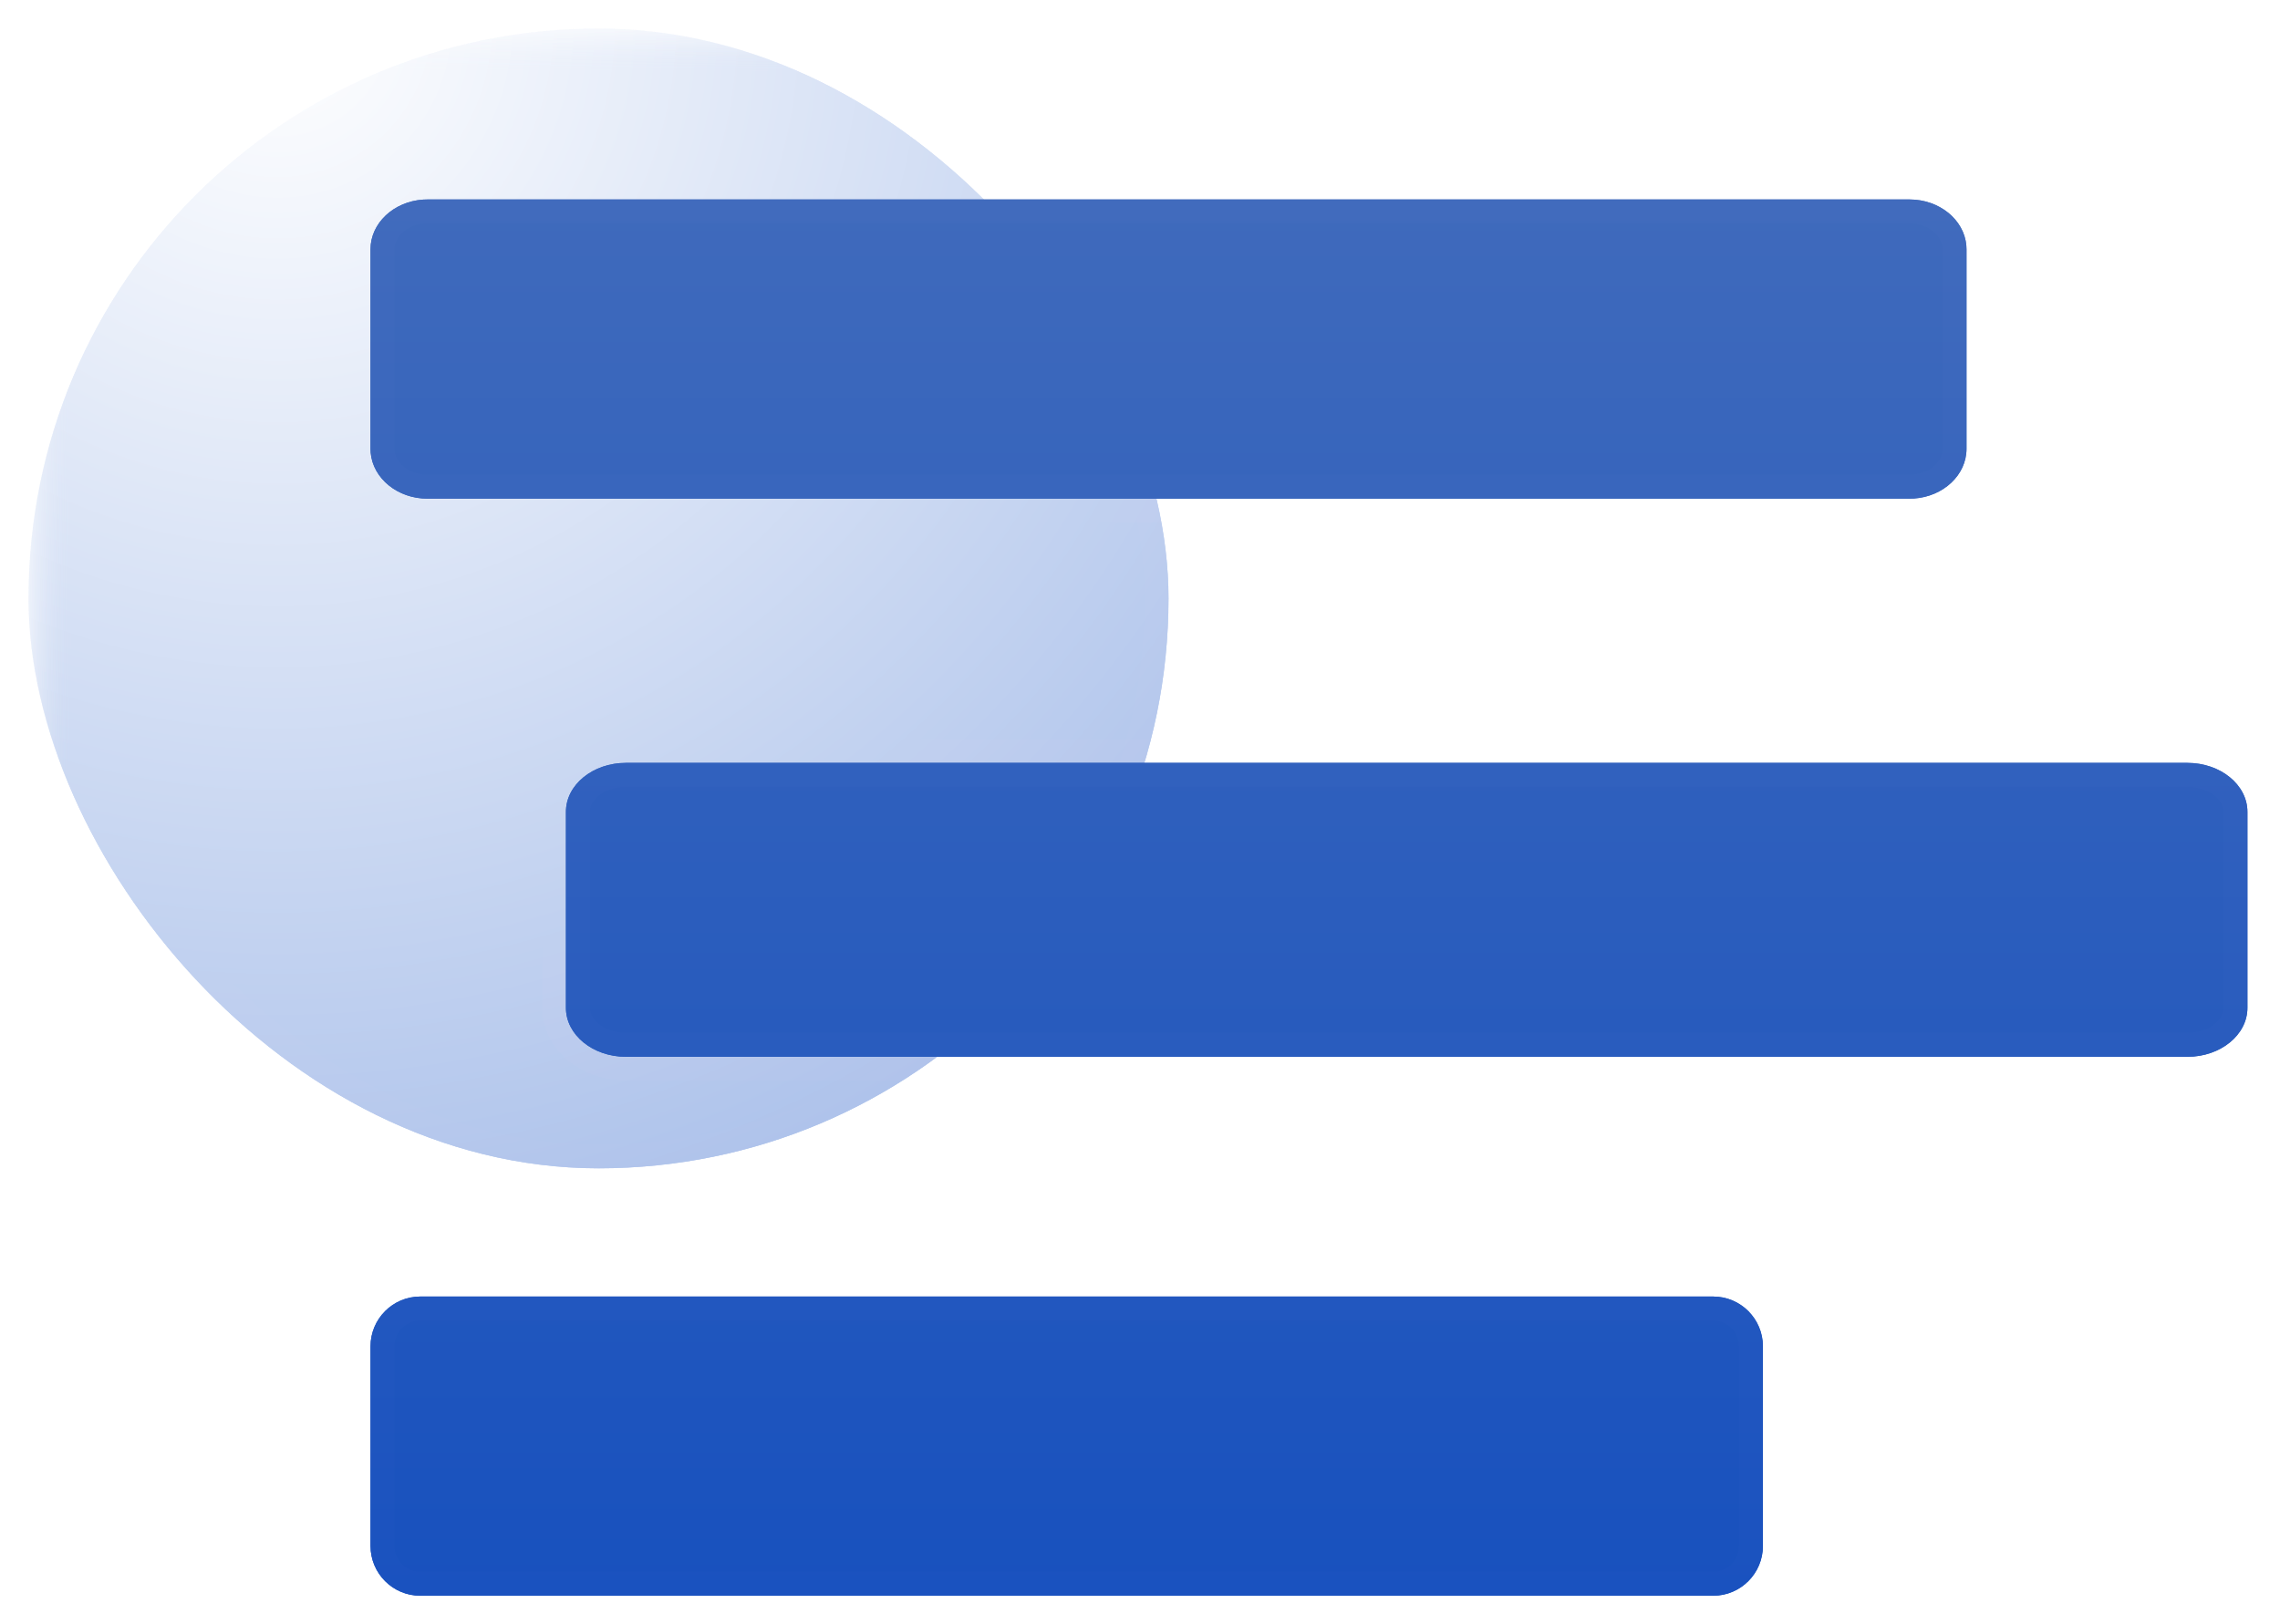 <svg height="57" viewBox="0 0 80 57" width="80" xmlns="http://www.w3.org/2000/svg" xmlns:xlink="http://www.w3.org/1999/xlink"><radialGradient id="a" cx="22.09%" cy="0%" r="106.679%"><stop offset="0" stop-color="#fff"/><stop offset="1" stop-color="#aec3eb"/></radialGradient><linearGradient id="b" x1="50%" x2="50%" y1="0%" y2="100%"><stop offset="0" stop-color="#3f6abc"/><stop offset="1" stop-color="#1851be"/></linearGradient><filter id="c" height="111.4%" width="108.5%" x="-4.2%" y="-5.7%"><feGaussianBlur in="SourceGraphic" stdDeviation=".65"/></filter><mask id="d" fill="#fff"><path d="m.5 13.84c0-7.367 5.973-13.34 13.34-13.34h48.32c7.367 0 13.34 5.973 13.34 13.34v48.32c0 7.367-5.973 13.34-13.34 13.34h-48.32c-7.367 0-13.34-5.973-13.34-13.34z" fill="#fff" fill-rule="evenodd"/></mask><mask id="e" fill="#fff"><path d="m.5 13.84c0-7.367 5.973-13.34 13.34-13.34h48.32c7.367 0 13.34 5.973 13.34 13.34v48.32c0 7.367-5.973 13.34-13.34 13.34h-48.32c-7.367 0-13.34-5.973-13.34-13.34z" fill="#fff" fill-rule="evenodd"/></mask><g fill="none" fill-rule="evenodd" transform="translate(-4 -7)"><path d="m.5 13.84c0-7.367 5.973-13.34 13.34-13.34h48.32c7.367 0 13.34 5.973 13.34 13.34v48.32c0 7.367-5.973 13.34-13.34 13.34h-48.32c-7.367 0-13.34-5.973-13.34-13.34z" mask="url(#d)"/><path d="m.5 13.84c0-7.367 5.973-13.34 13.34-13.34h48.32c7.367 0 13.34 5.973 13.34 13.34v48.32c0 7.367-5.973 13.34-13.34 13.34h-48.32c-7.367 0-13.34-5.973-13.34-13.34z"/><path d="m.5 13.84c0-7.367 5.973-13.34 13.34-13.34h48.32c7.367 0 13.34 5.973 13.34 13.34v48.32c0 7.367-5.973 13.34-13.34 13.34h-48.32c-7.367 0-13.34-5.973-13.34-13.34z"/><g fill-rule="nonzero" stroke="#fff" stroke-opacity=".01" stroke-width="1.68"><rect fill="url(#a)" height="40" mask="url(#e)" rx="20" width="40" x="5" y="8"/><rect fill="url(#a)" height="40" mask="url(#e)" rx="20" width="40" x="5" y="8"/><g fill="url(#b)" transform="translate(17 14)"><path d="m47.112 38.5c.964 0 1.745.784 1.745 1.75v7c0 .966-.781 1.75-1.745 1.75h-45.367c-.964 0-1.745-.784-1.745-1.75v-7c0-.966.781-1.75 1.745-1.75zm16.638-18.728c1.164 0 2.107.77 2.107 1.719v6.877c0 .95-.943 1.719-2.107 1.719h-54.786c-1.164 0-2.107-.77-2.107-1.719v-6.877c0-.95.943-1.719 2.107-1.719zm-61.75-19.772h52c1.052 0 1.914.711 1.994 1.613l.006.137v7c0 .92-.812 1.675-1.844 1.745l-.156.005h-52c-1.052 0-1.914-.711-1.994-1.613l-.006-.137v-7c0-.92.812-1.675 1.844-1.745l.156-.005h52z" filter="url(#c)"/><path d="m47.112 38.5c.964 0 1.745.784 1.745 1.75v7c0 .966-.781 1.75-1.745 1.75h-45.367c-.964 0-1.745-.784-1.745-1.75v-7c0-.966.781-1.75 1.745-1.75zm16.638-18.728c1.164 0 2.107.77 2.107 1.719v6.877c0 .95-.943 1.719-2.107 1.719h-54.786c-1.164 0-2.107-.77-2.107-1.719v-6.877c0-.95.943-1.719 2.107-1.719zm-61.75-19.772h52c1.052 0 1.914.711 1.994 1.613l.006.137v7c0 .92-.812 1.675-1.844 1.745l-.156.005h-52c-1.052 0-1.914-.711-1.994-1.613l-.006-.137v-7c0-.92.812-1.675 1.844-1.745l.156-.005h52z"/></g></g></g></svg>